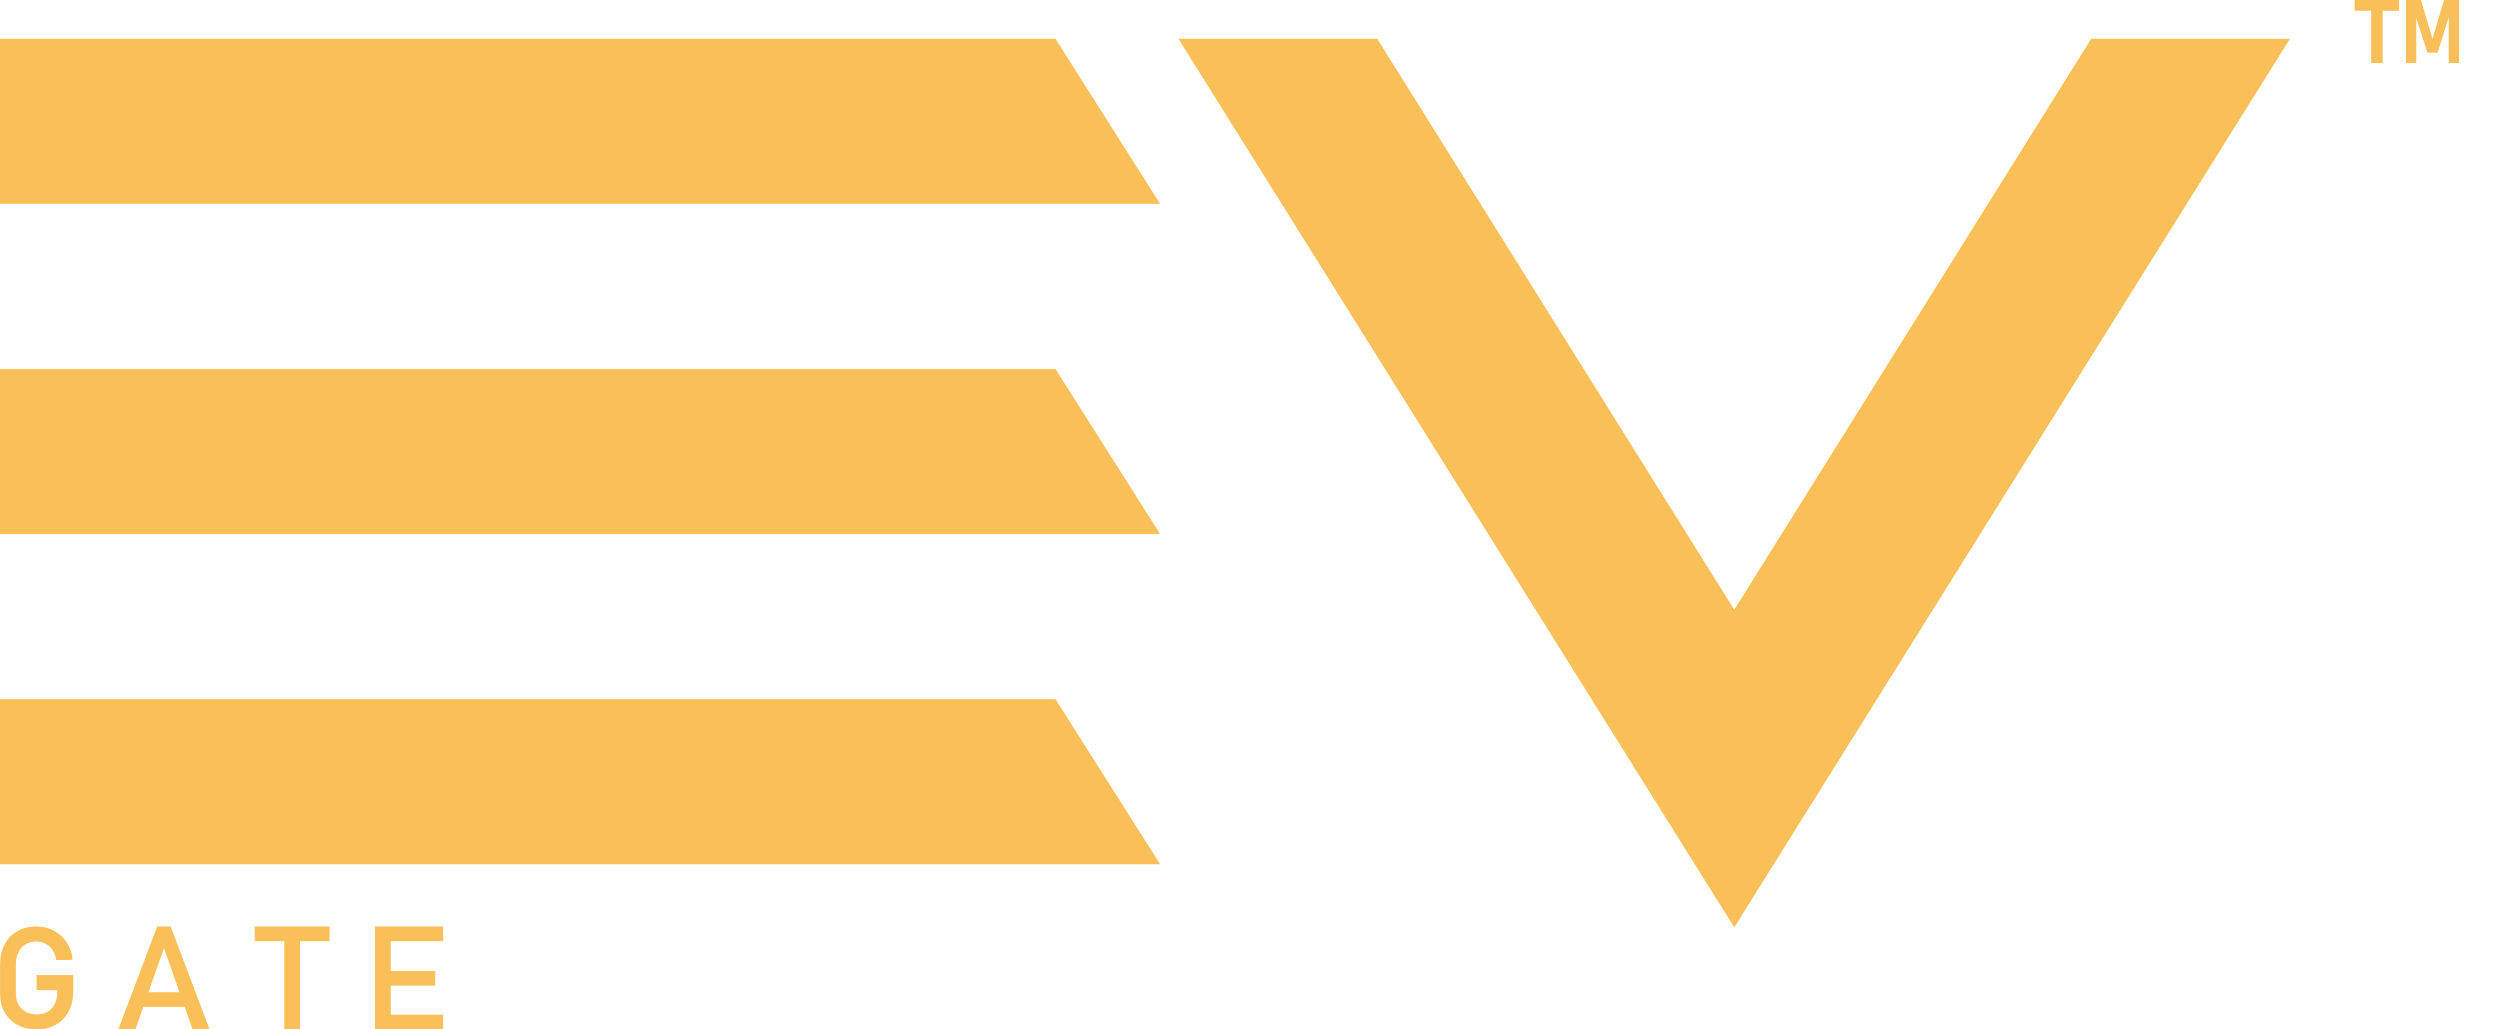 <svg width="34" height="14" viewBox="0 0 34 14" fill="none" xmlns="http://www.w3.org/2000/svg">
<g clip-path="url(#clip0_500_44)">
<path d="M14.355 5.019H0V7.263H15.778L14.355 5.019Z" fill="#F9BF58"/>
<path d="M14.355 0.528H0V2.773H15.778L14.355 0.528Z" fill="#F9BF58"/>
<path d="M14.355 9.509H0V11.754H15.778L14.355 9.509Z" fill="#F9BF58"/>
<path d="M28.44 0.528L23.586 8.292L18.731 0.528H16.027L23.586 12.612L31.143 0.528H28.44Z" fill="#F9BF58"/>
<path d="M32.023 0.146H32.248V0.857H32.404V0.146H32.628V0H32.023V0.146Z" fill="#F9BF58"/>
<path d="M33.239 0L33.082 0.529L32.925 0H32.72V0.857H32.861V0.245L33.013 0.716H33.151L33.303 0.233V0.857H33.444V0H33.239Z" fill="#F9BF58"/>
<path d="M0.497 13.466H0.779V13.485C0.779 13.55 0.768 13.606 0.745 13.653C0.723 13.699 0.69 13.735 0.648 13.759C0.606 13.784 0.556 13.796 0.501 13.796C0.446 13.796 0.394 13.784 0.351 13.761C0.308 13.738 0.274 13.704 0.251 13.662C0.228 13.62 0.216 13.569 0.216 13.512V13.118C0.216 13.055 0.227 13 0.25 12.952C0.273 12.906 0.305 12.869 0.347 12.843C0.389 12.817 0.439 12.804 0.495 12.804C0.533 12.804 0.571 12.812 0.606 12.829C0.642 12.845 0.674 12.87 0.7 12.901C0.727 12.933 0.746 12.971 0.757 13.015L0.763 13.057L0.985 13.054L0.984 13.009C0.968 12.928 0.937 12.855 0.891 12.794C0.845 12.732 0.788 12.684 0.719 12.65C0.651 12.617 0.576 12.6 0.495 12.6C0.397 12.6 0.31 12.621 0.236 12.664C0.161 12.706 0.102 12.767 0.062 12.845C0.021 12.922 0.001 13.013 0.001 13.114V13.514C0.001 13.61 0.022 13.696 0.063 13.769C0.105 13.841 0.164 13.899 0.239 13.939C0.314 13.979 0.402 13.999 0.502 13.999C0.601 13.999 0.687 13.978 0.761 13.935C0.836 13.892 0.895 13.832 0.935 13.754C0.976 13.676 0.996 13.586 0.996 13.484V13.261H0.498V13.466L0.497 13.466Z" fill="#F9BF58"/>
<path d="M3.465 12.8H3.866V14H4.081V12.8H4.482V12.6H3.465V12.8Z" fill="#F9BF58"/>
<path d="M6.027 12.8V12.6H5.1V14H6.027V13.8H5.314V13.405H5.92V13.205H5.314V12.8H6.027Z" fill="#F9BF58"/>
<path d="M2.323 12.6H2.138L1.613 13.989L1.609 13.999H1.841L1.949 13.694H2.512L2.617 13.994L2.618 13.999H2.85L2.323 12.605L2.321 12.6H2.323ZM2.441 13.494H2.019L2.23 12.895L2.441 13.494H2.441Z" fill="#F9BF58"/>
</g>
<defs>
<clipPath id="clip0_500_44">
<rect width="33.444" height="14" fill="white"/>
</clipPath>
</defs>
</svg>
